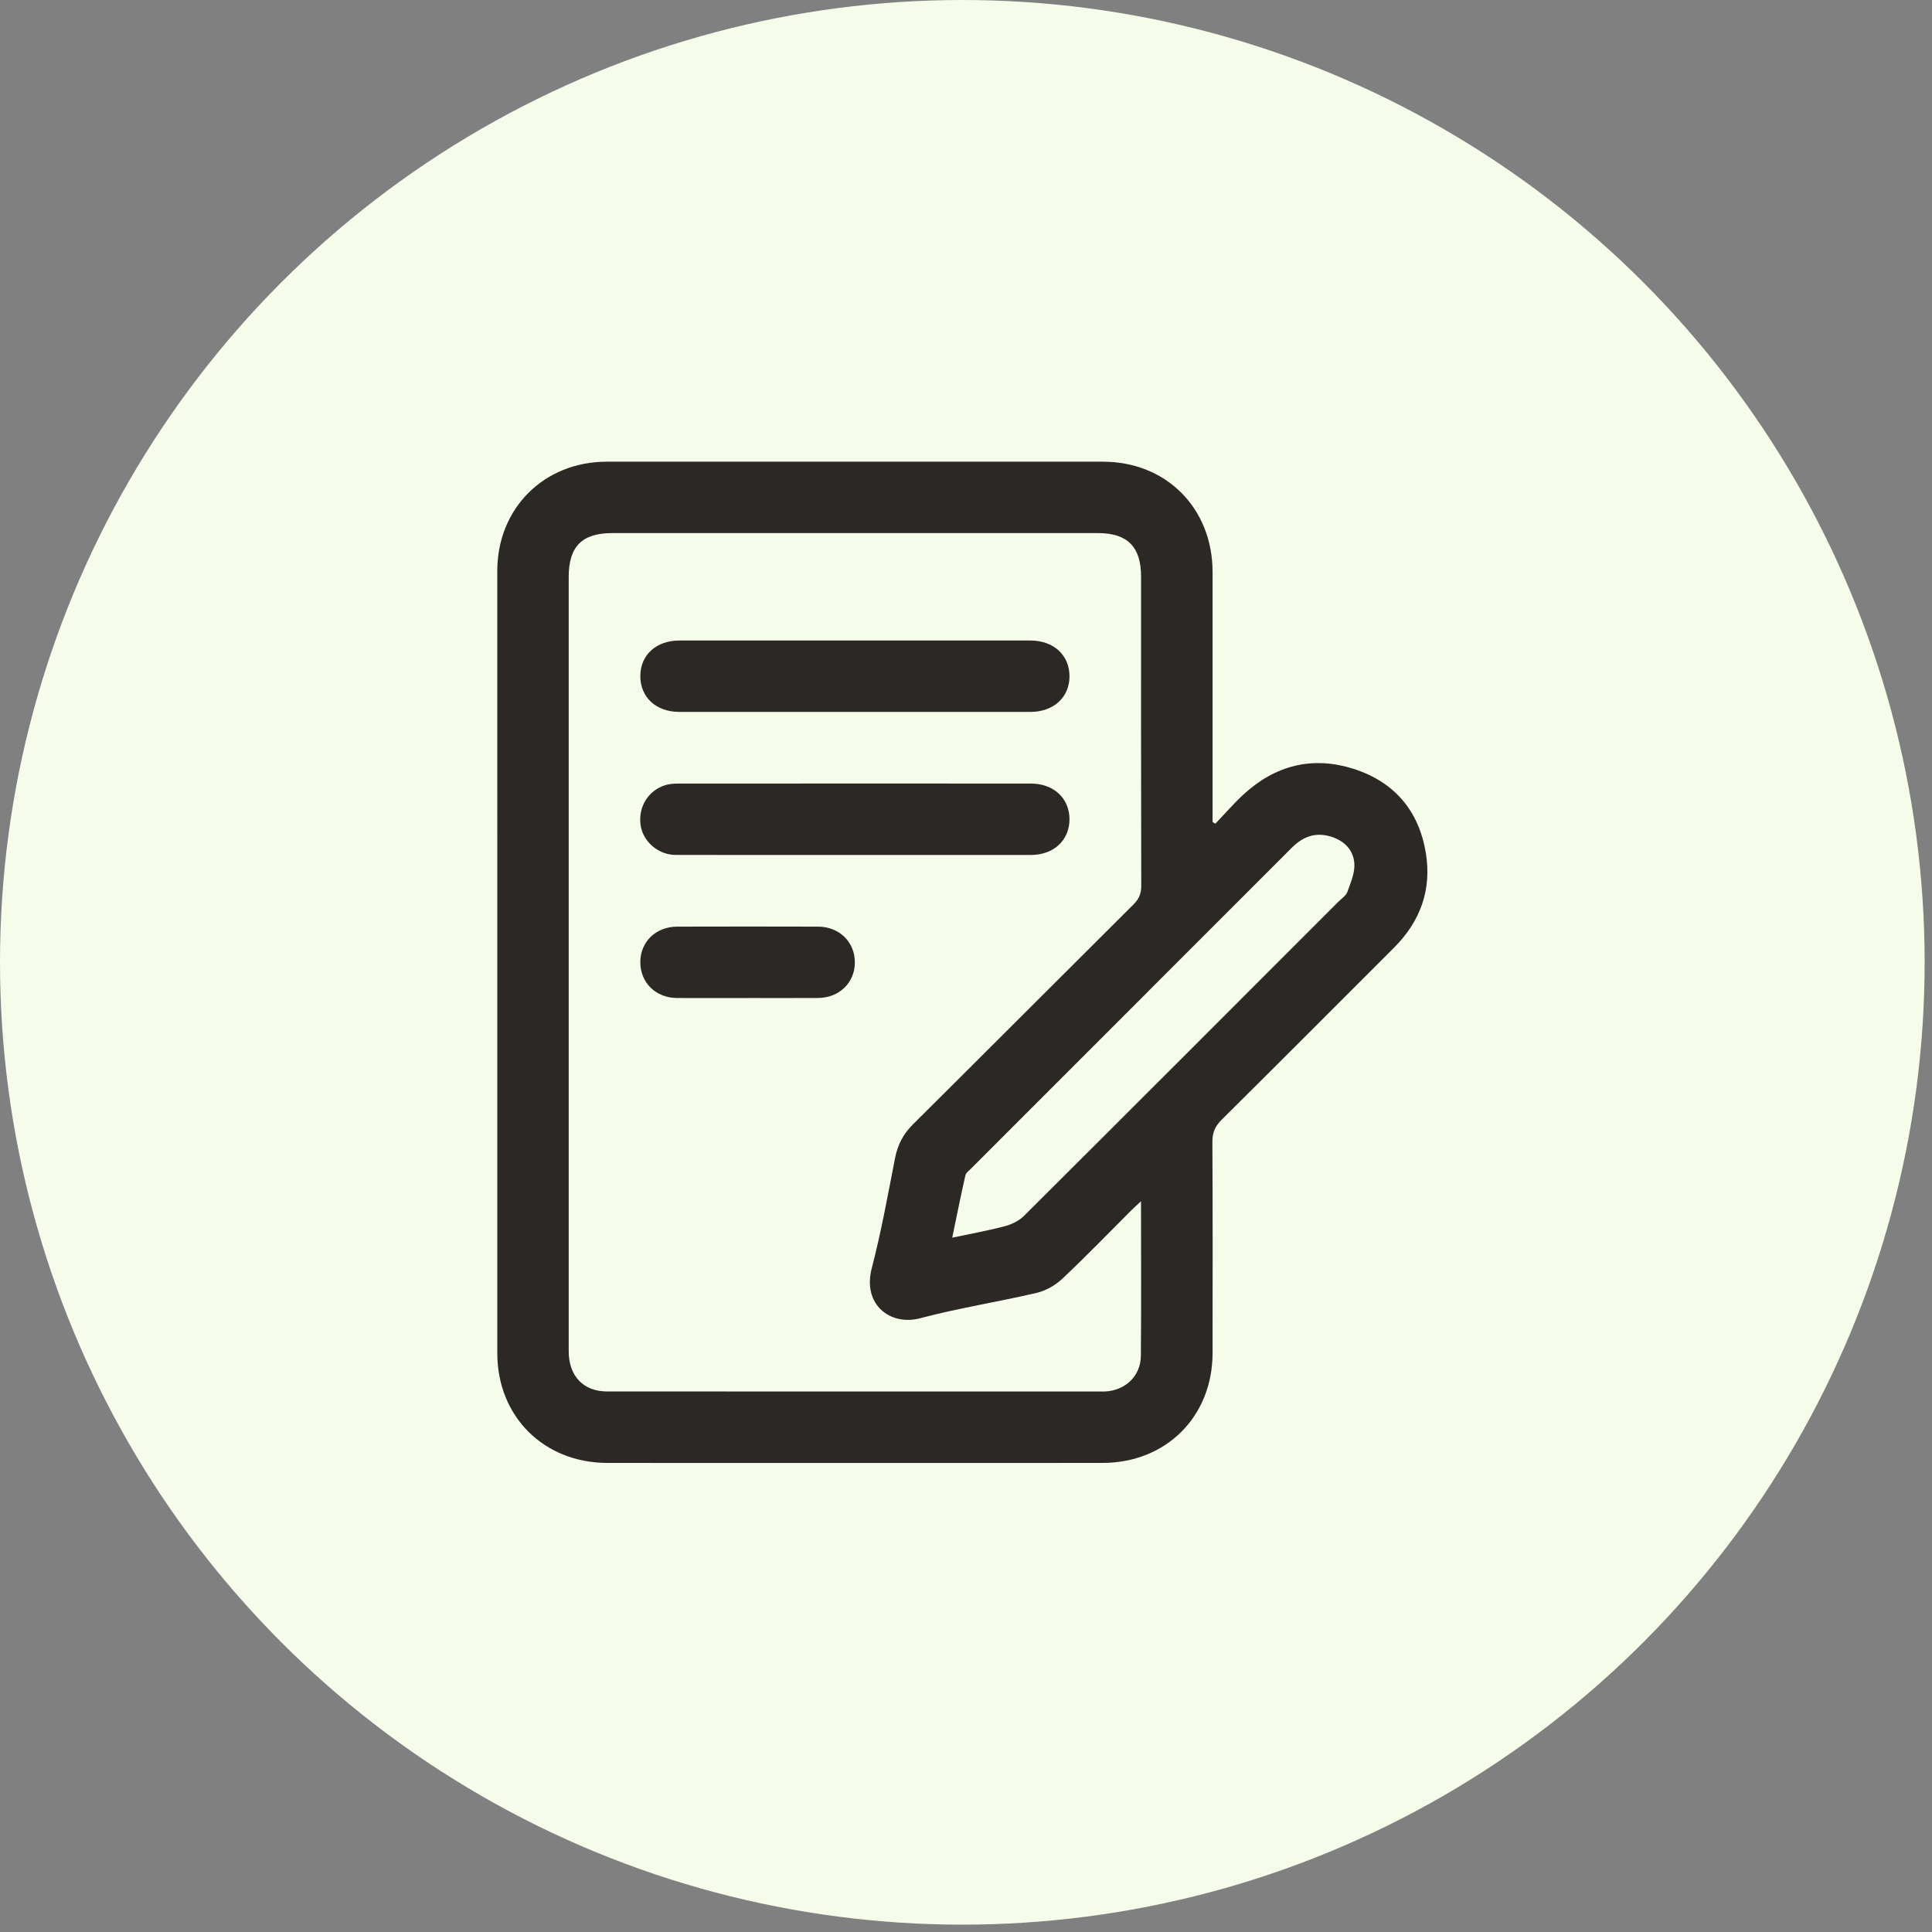 <svg width="72" height="72" viewBox="0 0 72 72" fill="none" xmlns="http://www.w3.org/2000/svg">
<rect x="0" y="0" width="72" height="72" fill="#808080" stroke="none"/>
<circle cx="35.863" cy="35.863" r="35.863" fill="#F6FCEA"/>
<path d="M45.294 30.697C45.636 30.338 45.962 29.96 46.326 29.622C47.511 28.523 48.901 28.163 50.443 28.653C51.963 29.137 52.879 30.215 53.137 31.79C53.361 33.155 52.933 34.335 51.955 35.313C49.816 37.452 47.679 39.596 45.53 41.726C45.283 41.971 45.18 42.208 45.182 42.556C45.197 45.18 45.192 47.803 45.189 50.427C45.187 52.791 43.457 54.518 41.088 54.519C34.937 54.522 28.787 54.522 22.637 54.519C20.268 54.519 18.533 52.791 18.533 50.429C18.531 40.713 18.531 30.997 18.532 21.28C18.532 18.944 20.272 17.207 22.61 17.206C28.774 17.204 34.938 17.204 41.103 17.206C43.465 17.206 45.187 18.94 45.189 21.313C45.191 24.269 45.189 27.227 45.189 30.183C45.189 30.333 45.189 30.485 45.189 30.635C45.224 30.656 45.259 30.677 45.294 30.698V30.697ZM42.524 44.765C42.357 44.922 42.256 45.011 42.16 45.106C41.306 45.96 40.467 46.83 39.588 47.656C39.33 47.899 38.976 48.102 38.632 48.182C37.19 48.52 35.721 48.747 34.292 49.127C33.185 49.422 32.134 48.624 32.487 47.267C32.839 45.915 33.087 44.536 33.355 43.165C33.452 42.668 33.656 42.267 34.018 41.907C36.766 39.178 39.5 36.434 42.245 33.703C42.447 33.501 42.532 33.303 42.531 33.015C42.521 29.17 42.524 25.325 42.524 21.48C42.524 20.382 42.015 19.867 40.928 19.867C34.888 19.867 28.849 19.867 22.81 19.867C21.69 19.867 21.194 20.368 21.194 21.499C21.194 26.412 21.194 31.327 21.194 36.24C21.194 40.946 21.192 45.651 21.194 50.358C21.194 51.272 21.735 51.853 22.612 51.855C28.776 51.86 34.94 51.857 41.105 51.857C41.132 51.857 41.16 51.857 41.188 51.856C41.944 51.815 42.51 51.28 42.517 50.524C42.534 48.637 42.522 46.75 42.522 44.764L42.524 44.765ZM35.486 46.125C36.19 45.975 36.828 45.861 37.45 45.696C37.703 45.629 37.972 45.499 38.155 45.318C42.07 41.419 45.976 37.509 49.881 33.601C49.999 33.483 50.163 33.379 50.214 33.235C50.336 32.896 50.495 32.53 50.473 32.187C50.439 31.666 50.087 31.316 49.566 31.168C48.998 31.006 48.543 31.191 48.138 31.596C44.164 35.575 40.188 39.55 36.212 43.526C36.124 43.614 36.001 43.703 35.976 43.81C35.805 44.56 35.655 45.314 35.486 46.128V46.125Z" fill="#2C2825"/>
<path d="M31.86 26.531C29.68 26.531 27.5 26.531 25.32 26.531C24.445 26.531 23.856 25.982 23.863 25.18C23.871 24.403 24.46 23.87 25.319 23.87C29.679 23.87 34.039 23.87 38.399 23.87C39.273 23.87 39.864 24.422 39.857 25.221C39.849 25.994 39.256 26.531 38.4 26.531C36.221 26.532 34.04 26.531 31.86 26.531Z" fill="#2C2825"/>
<path d="M31.841 31.862C29.619 31.862 27.398 31.866 25.176 31.86C24.524 31.858 23.955 31.356 23.872 30.739C23.781 30.066 24.162 29.45 24.806 29.256C24.962 29.21 25.134 29.202 25.298 29.202C29.672 29.2 34.046 29.198 38.42 29.201C39.266 29.201 39.856 29.751 39.857 30.53C39.857 31.312 39.27 31.861 38.422 31.862C36.228 31.864 34.035 31.862 31.841 31.862Z" fill="#2C2825"/>
<path d="M27.861 37.194C26.987 37.194 26.112 37.197 25.236 37.193C24.432 37.189 23.856 36.617 23.863 35.841C23.871 35.09 24.446 34.535 25.235 34.533C26.984 34.528 28.735 34.528 30.484 34.533C31.285 34.535 31.866 35.112 31.858 35.882C31.85 36.63 31.27 37.187 30.485 37.192C29.61 37.196 28.736 37.193 27.86 37.193L27.861 37.194Z" fill="#2C2825"/>
</svg>
